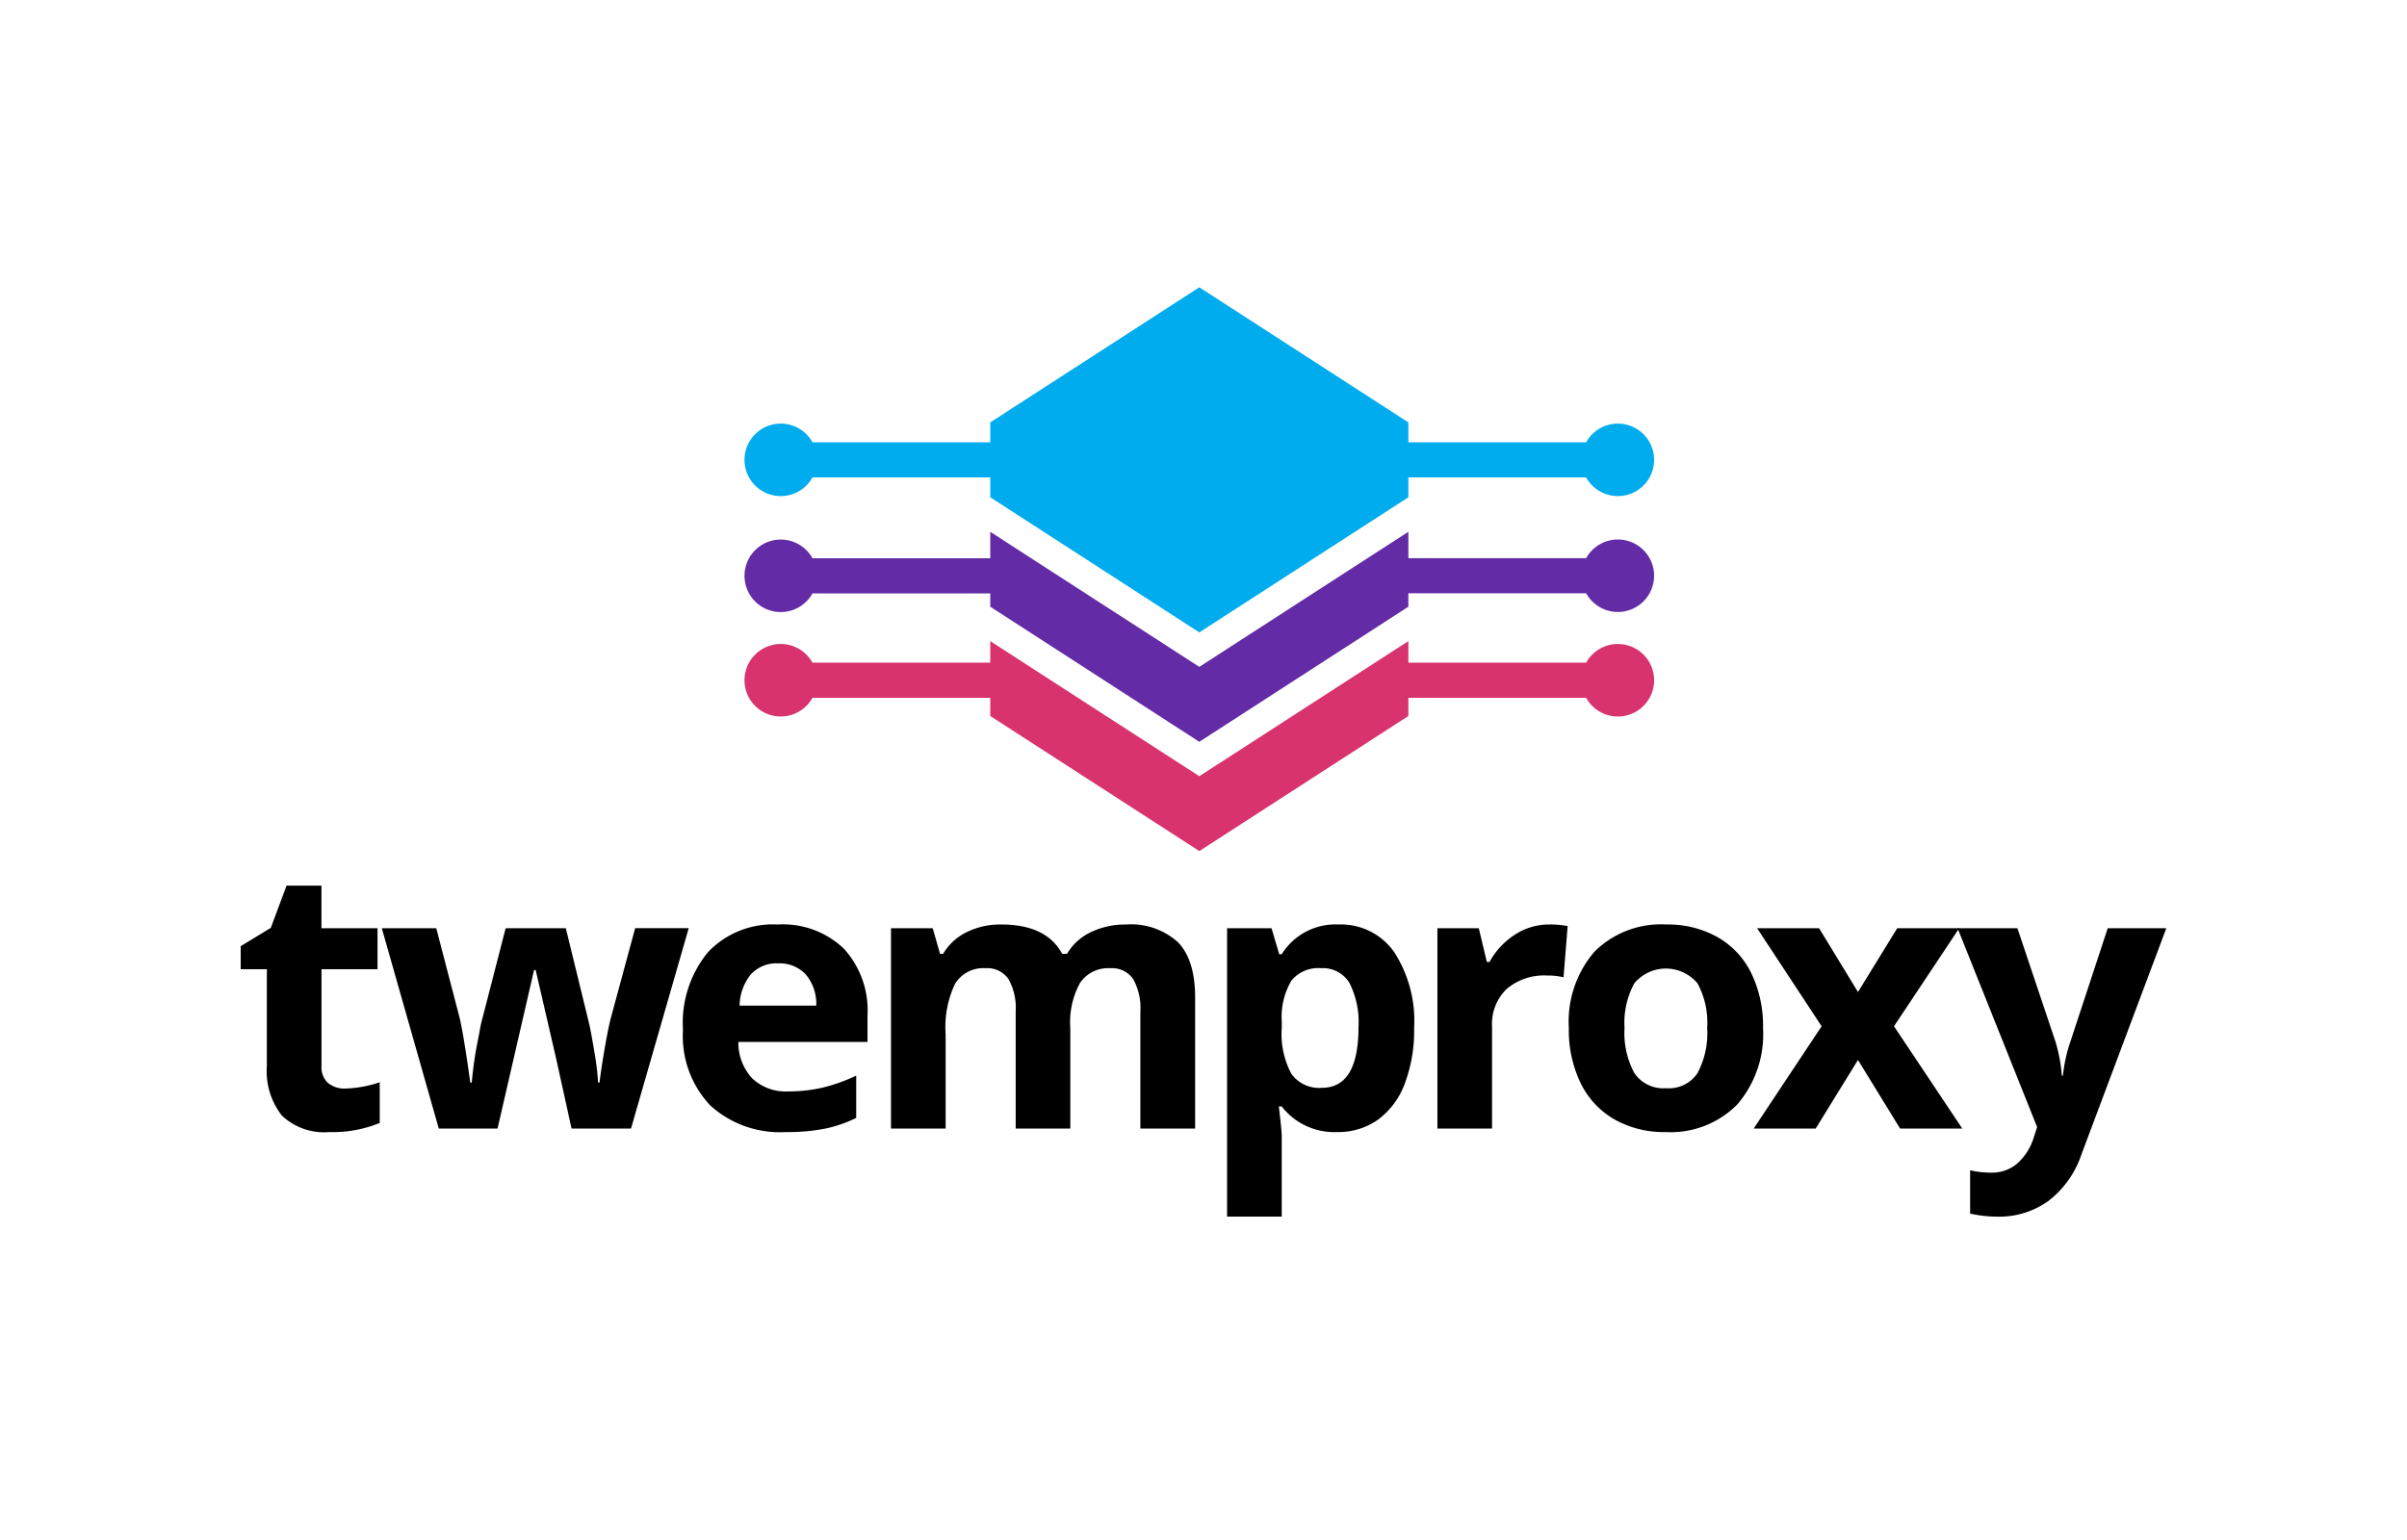 <svg xmlns="http://www.w3.org/2000/svg" width="200" height="128">
	<path d="M28.694 90.476a9.827 9.827 0 0 0 2.858-.521v3.379a10.179 10.179 0 0 1-4.168.759 5.1 5.1 0 0 1-3.968-1.376 6 6 0 0 1-1.243-4.131v-8.024H20v-1.92l2.5-1.519 1.31-3.513h2.9v3.543h4.659v3.409h-4.655v8.024a1.773 1.773 0 0 0 .543 1.429 2.147 2.147 0 0 0 1.437.461zM47.49 93.8l-1.281-5.821-1.7-7.353h-.134L41.342 93.8h-4.883l-4.734-16.647h4.526l1.92 7.369q.327 1.309.908 5.463h.121a30.6 30.6 0 0 1 .521-3.588l.238-1.265 2.055-7.979h5l1.95 7.979q.178.819.44 2.4a20.815 20.815 0 0 1 .29 2.449h.119q.163-1.324.461-3.015t.507-2.448l1.994-7.369h4.451L52.432 93.8zm17.804.293a8.591 8.591 0 0 1-6.282-2.217 8.4 8.4 0 0 1-2.263-6.282 9.237 9.237 0 0 1 2.092-6.469 7.447 7.447 0 0 1 5.783-2.284 7.329 7.329 0 0 1 5.493 2.009 7.6 7.6 0 0 1 1.965 5.55v2.2H61.349a4.369 4.369 0 0 0 1.151 3.028 4.035 4.035 0 0 0 3 1.086 12.505 12.505 0 0 0 2.843-.312 14.29 14.29 0 0 0 2.8-1v3.513a10.649 10.649 0 0 1-2.543.885 16.027 16.027 0 0 1-3.306.293zm-.64-14.022a2.881 2.881 0 0 0-2.263.915 4.237 4.237 0 0 0-.938 2.6h6.371a3.787 3.787 0 0 0-.878-2.6 2.975 2.975 0 0 0-2.292-.915zM88.934 93.8h-4.54v-9.725a4.894 4.894 0 0 0-.6-2.7 2.12 2.12 0 0 0-1.9-.9 2.749 2.749 0 0 0-2.531 1.28 8.4 8.4 0 0 0-.789 4.213V93.8h-4.54V77.153H77.5l.611 2.129h.253a4.61 4.61 0 0 1 1.936-1.794 6.29 6.29 0 0 1 2.9-.647q3.737 0 5.061 2.441h.4a4.5 4.5 0 0 1 1.972-1.8 6.578 6.578 0 0 1 2.94-.64 5.8 5.8 0 0 1 4.28 1.451q1.452 1.451 1.452 4.652V93.8h-4.551v-9.725a4.894 4.894 0 0 0-.6-2.7 2.12 2.12 0 0 0-1.9-.9 2.832 2.832 0 0 0-2.494 1.191 6.755 6.755 0 0 0-.826 3.781zm22.166.293a5.519 5.519 0 0 1-4.6-2.128h-.238q.239 2.083.238 2.411v6.744h-4.54V77.153h3.692l.64 2.159h.208a5.251 5.251 0 0 1 4.719-2.471 5.4 5.4 0 0 1 4.615 2.277 10.539 10.539 0 0 1 1.667 6.327 12.492 12.492 0 0 1-.781 4.629 6.5 6.5 0 0 1-2.226 2.993 5.708 5.708 0 0 1-3.394 1.026zm-1.34-13.62a2.868 2.868 0 0 0-2.456 1.034 5.944 5.944 0 0 0-.8 3.417v.491a7.012 7.012 0 0 0 .8 3.841 2.844 2.844 0 0 0 2.523 1.161q3.051 0 3.051-5.032a7.186 7.186 0 0 0-.751-3.684 2.567 2.567 0 0 0-2.364-1.228zm18.964-3.632a7.293 7.293 0 0 1 1.534.134l-.343 4.257a5.212 5.212 0 0 0-1.34-.149 4.809 4.809 0 0 0-3.386 1.117 4.034 4.034 0 0 0-1.213 3.126V93.8h-4.541V77.153h3.439l.67 2.8h.223a6.255 6.255 0 0 1 2.092-2.256 5.159 5.159 0 0 1 2.865-.856zm17.768 8.604a8.938 8.938 0 0 1-2.144 6.356 7.77 7.77 0 0 1-5.969 2.292 8.342 8.342 0 0 1-4.227-1.049 6.986 6.986 0 0 1-2.814-3.015 10.124 10.124 0 0 1-.982-4.584 8.9 8.9 0 0 1 2.128-6.342 7.821 7.821 0 0 1 5.985-2.262 8.392 8.392 0 0 1 4.227 1.042 6.951 6.951 0 0 1 2.814 2.992 10.034 10.034 0 0 1 .982 4.57zm-11.507 0a6.982 6.982 0 0 0 .811 3.736 2.9 2.9 0 0 0 2.643 1.266 2.857 2.857 0 0 0 2.612-1.258 7.087 7.087 0 0 0 .8-3.744 6.876 6.876 0 0 0-.8-3.707 3.419 3.419 0 0 0-5.255-.007 6.866 6.866 0 0 0-.811 3.714z"/>
	<path d="M151.36 85.3 146 77.153h5.15l3.231 5.3 3.26-5.3h5.15l-5.417 8.147 5.672 8.5h-5.166l-3.5-5.7-3.513 5.7h-5.151z"/>
	<path d="M162.658 77.153h4.972l3.141 9.364a12.964 12.964 0 0 1 .55 2.888h.089a12.774 12.774 0 0 1 .641-2.888l3.081-9.364H180l-7.041 18.771a8.131 8.131 0 0 1-2.762 3.9 6.971 6.971 0 0 1-4.19 1.3 10.576 10.576 0 0 1-2.307-.253v-3.6a7.753 7.753 0 0 0 1.786.194 3.225 3.225 0 0 0 2.106-.737A4.776 4.776 0 0 0 169 94.5l.268-.819z"/>
	<path d="M134.429 53.527a3.01 3.01 0 0 0-2.634 1.552h-14.772v-1.792L99.652 64.516l-17.37-11.229v1.792H67.51a3.013 3.013 0 1 0 0 2.92h14.772v1.512l17.37 11.229 17.371-11.229V58h14.771a3.013 3.013 0 1 0 2.635-4.472z" fill="#d8326f"/>
	<path d="M134.429 44.841a3.009 3.009 0 0 0-2.634 1.553h-14.772V44.2L99.652 55.427 82.282 44.2v2.2H67.51a3.013 3.013 0 1 0 0 2.92h14.772v1.108l17.37 11.229 17.371-11.229v-1.114h14.772a3.012 3.012 0 1 0 2.634-4.473z" fill="#632ca6"/>
	<path d="M134.429 35.209a3.009 3.009 0 0 0-2.634 1.553h-14.772v-1.653L99.652 23.88l-17.37 11.229v1.653H67.51a3.013 3.013 0 1 0 0 2.919h14.772v1.652l17.37 11.23 17.371-11.23v-1.652h14.772a3.012 3.012 0 1 0 2.634-4.472z" fill="#00aced"/>
</svg>
